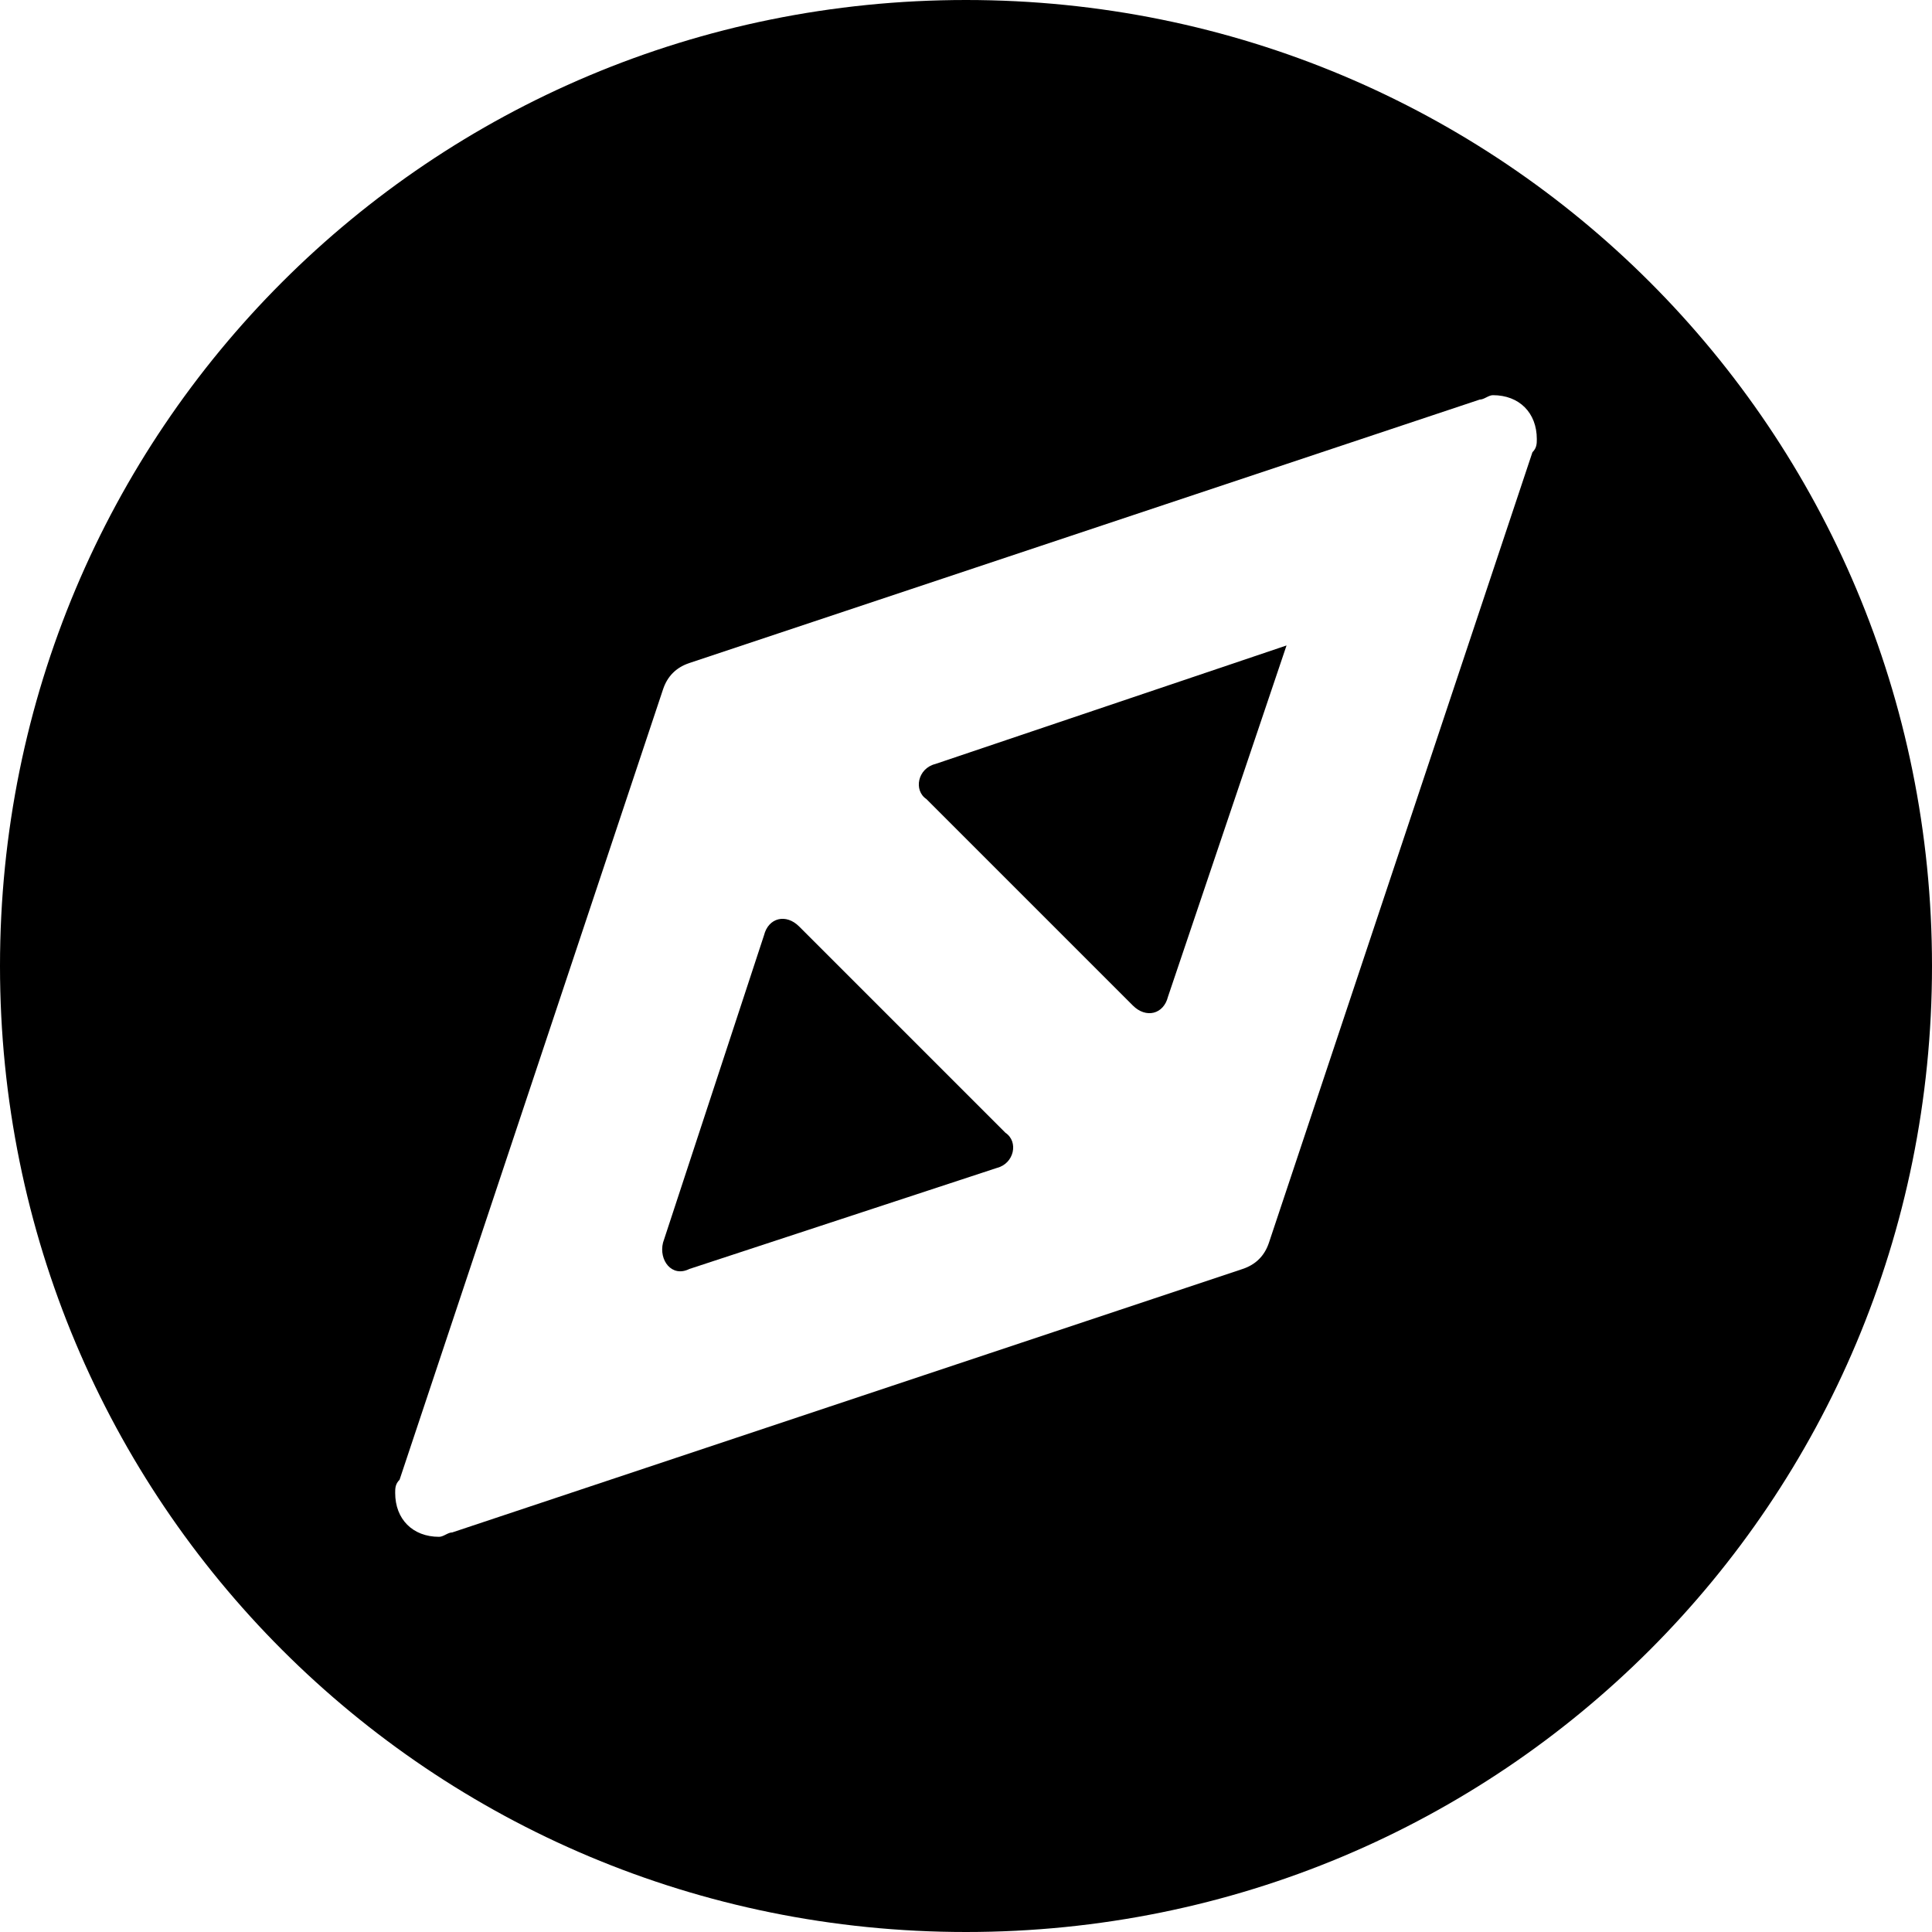 <?xml version='1.0' encoding='iso-8859-1'?>
<svg version="1.1" xmlns="http://www.w3.org/2000/svg" viewBox="0 0 44 44" xmlns:xlink="http://www.w3.org/1999/xlink" enable-background="new 0 0 44 44">
  <g>
    <path d="m21.1,18.2l4.7,4.7c0.3,0.3 0.7,0.2 0.8-0.2l2.7-8-8,2.7c-0.4,0.1-0.5,0.6-0.2,0.8z"/>
    <path d="m18.2,21.1c-0.3-0.3-0.7-0.2-0.8,0.2l-2.3,7c-0.1,0.4 0.2,0.8 0.6,0.6l7-2.3c0.4-0.1 0.5-0.6 0.2-0.8l-4.7-4.7z"/>
    <path d="M22,0C9.8,0,0,9.8,0,22s9.8,22,22,22s22-9.8,22-22S34.2,0,22,0z M34.9,10.3l-6,18c-0.1,0.3-0.3,0.5-0.6,0.6l-18,6   c-0.1,0-0.2,0.1-0.3,0.1c-0.6,0-1-0.4-1-1c0-0.1,0-0.2,0.1-0.3l6-18c0.1-0.3,0.3-0.5,0.6-0.6l18-6C33.8,9.1,33.9,9,34,9   c0.6,0,1,0.4,1,1C35,10.1,35,10.2,34.9,10.3z"/>
  </g>
</svg>
